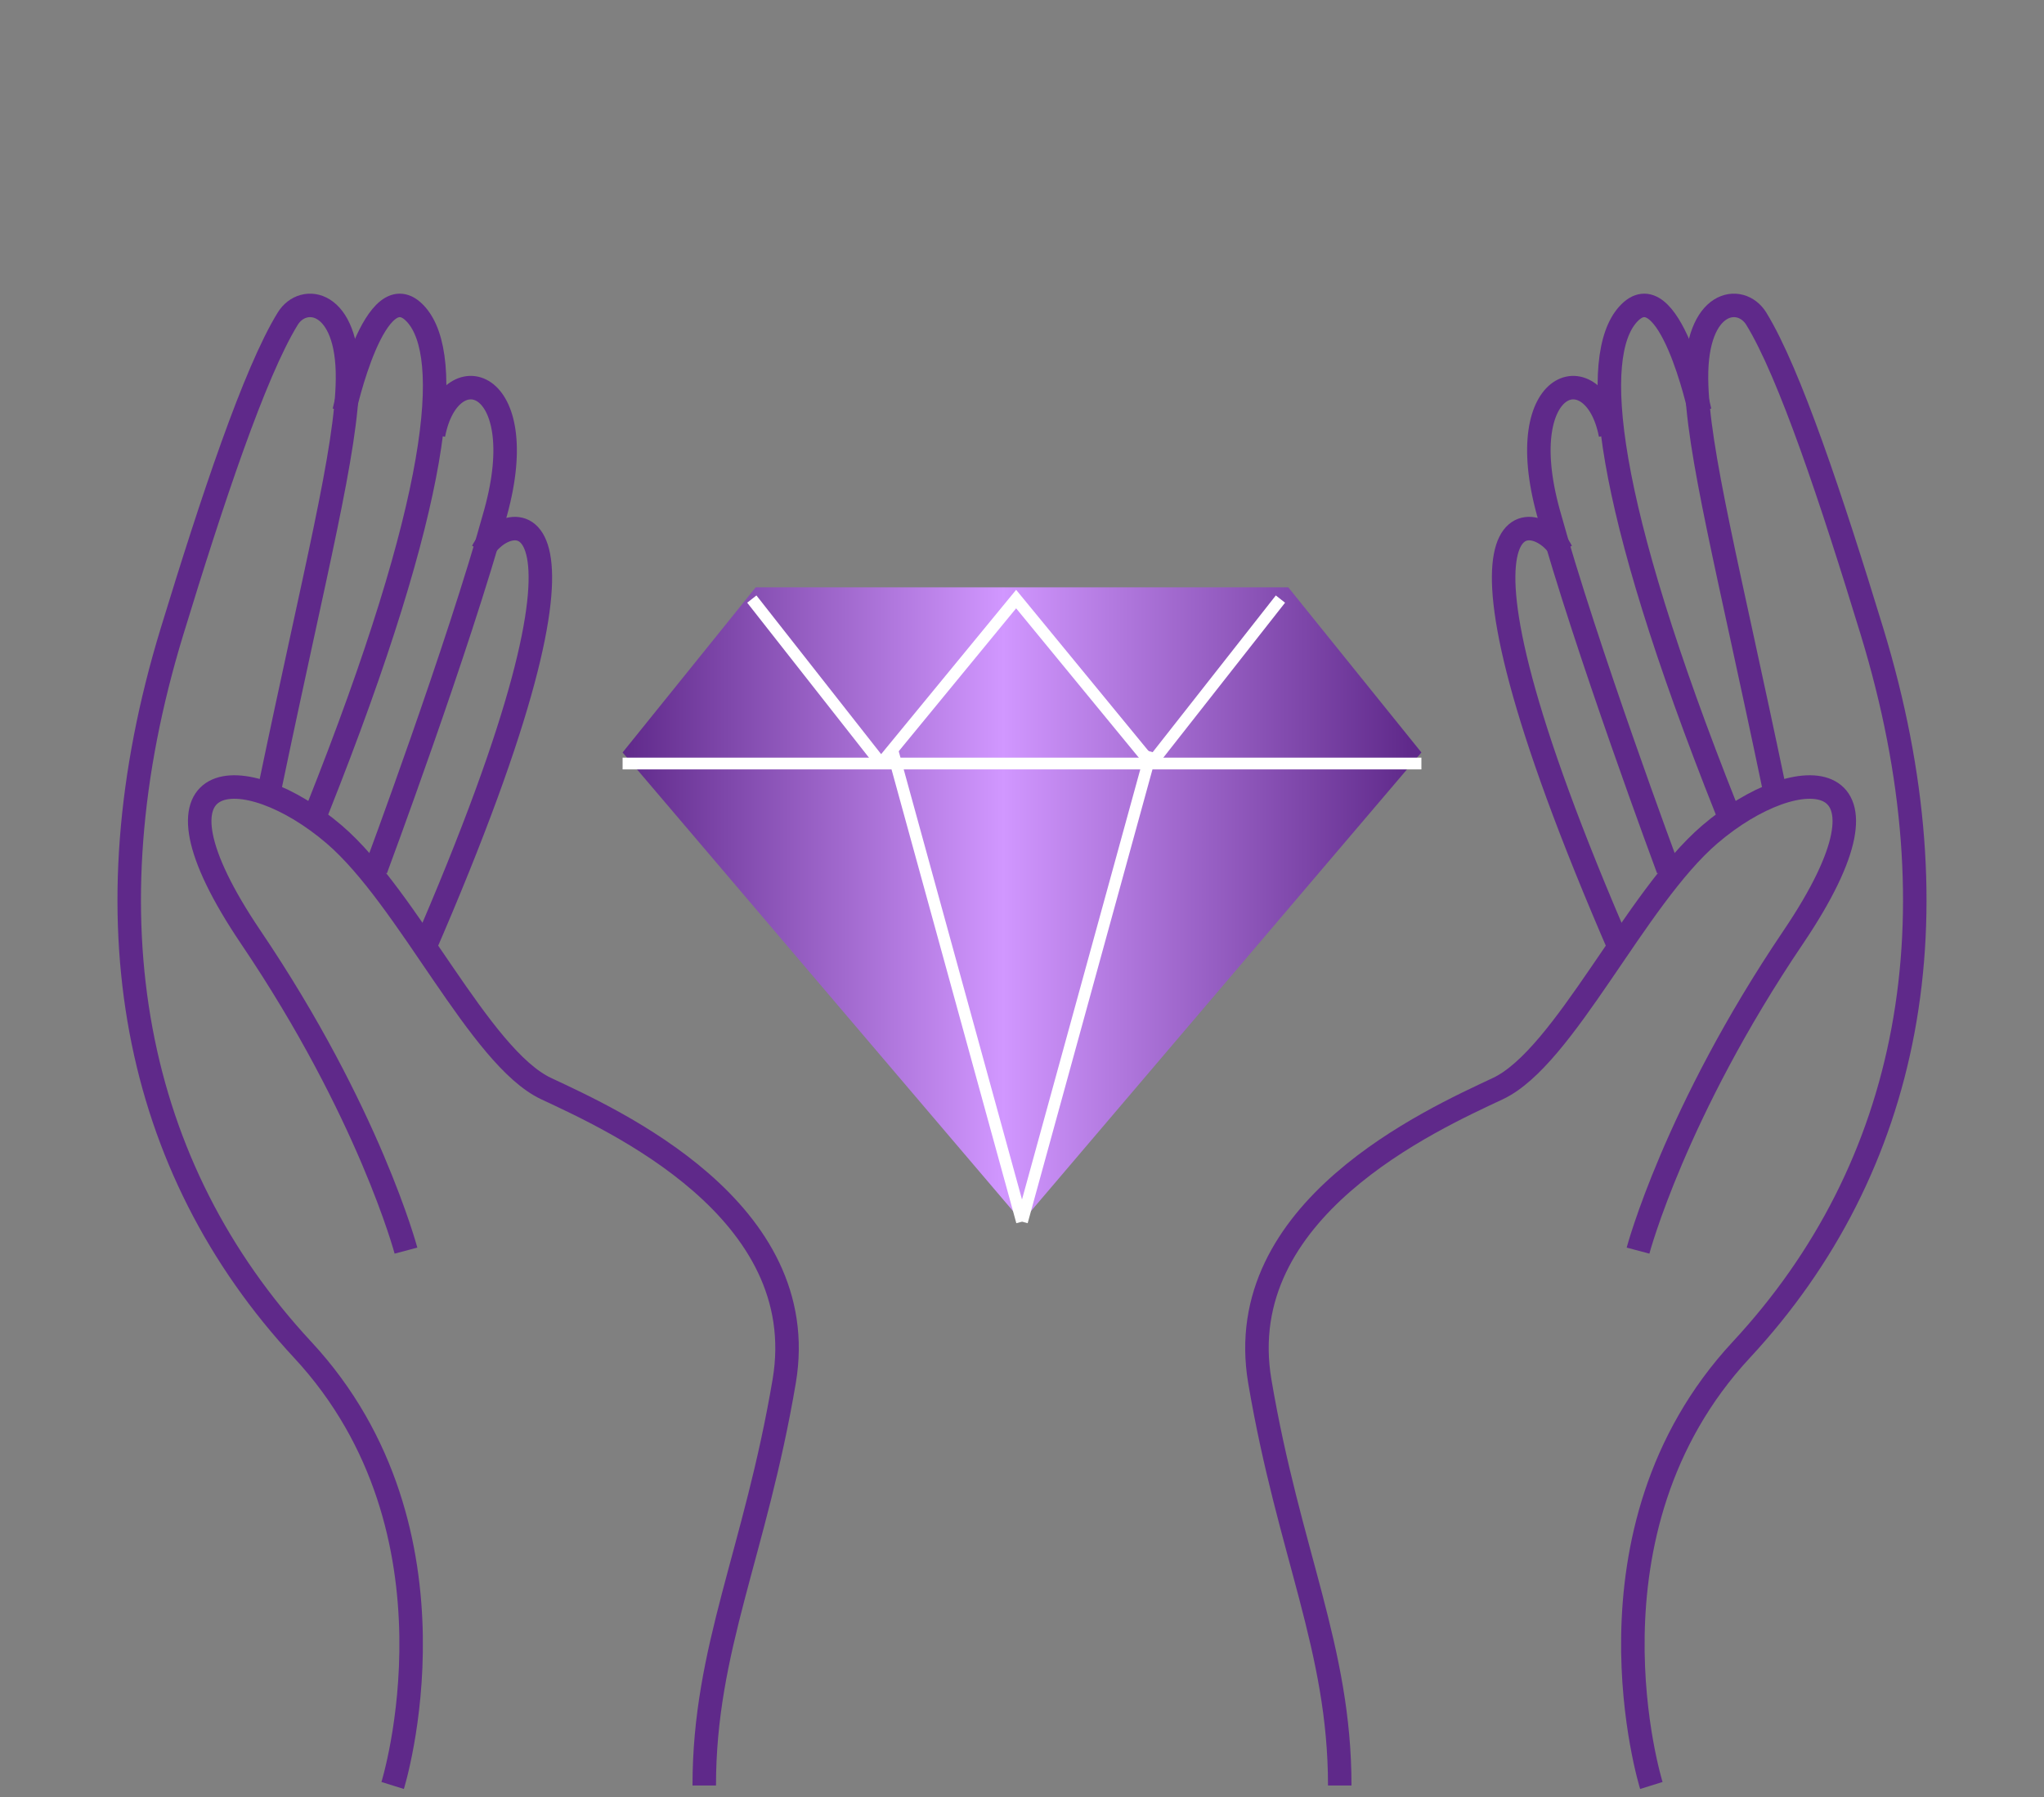 <?xml version="1.0" encoding="UTF-8"?>
<svg width="174px" height="153px" viewBox="0 0 174 153" version="1.1" xmlns="http://www.w3.org/2000/svg" xmlns:xlink="http://www.w3.org/1999/xlink">
    <rect x="0" y="0" width="174" height="153" fill="#808080" stroke="none"/>
    <title>icon/benefits/personal</title>
    <defs>
        <linearGradient x1="98.791%" y1="50%" x2="0%" y2="50%" id="linearGradient-1">
            <stop stop-color="#5F298A" offset="0%"></stop>
            <stop stop-color="#D197FF" offset="51.777%"></stop>
            <stop stop-color="#5F298A" offset="100%"></stop>
        </linearGradient>
    </defs>
    <g id="icon/benefits/personal" stroke="none" stroke-width="1" fill="none" fill-rule="evenodd">
        <g id="Group-35" transform="translate(11, 26)">
            <polygon id="Stroke-27" fill="url(#linearGradient-1)" points="98.667 24 53.333 24 42 38.058 76 78 110 38.058"></polygon>
            <g id="Group-2" stroke="#5F298A" stroke-width="2">
                <path d="M22.425,126 C22.425,126 29.162,104.408 14.769,88.912 C0.377,73.416 -3.845,52.266 3.644,27.753 C7.059,16.575 10.667,5.721 13.494,1.13 C14.821,-1.025 18.651,-0.497 18.583,6.24 C18.523,12.292 15.846,22.472 12,40.928" id="Stroke-1"></path>
                <path d="M18.301,8.995 C18.301,8.995 20.954,-3.164 24.44,0.791 C27.554,4.324 26.612,16.348 16,43" id="Stroke-3"></path>
                <path d="M25.906,10.994 C27.239,4.049 34.368,6.101 31.194,17.622 C28.02,29.144 21,48 21,48" id="Stroke-5"></path>
                <path d="M30.084,20.909 C31.804,17.438 42.761,14.146 25,55" id="Stroke-7"></path>
                <path d="M23.559,80.467 C23.559,80.467 20.439,68.72 10.359,53.804 C0.28,38.887 9.818,38.502 17.449,45.035 C23.802,50.475 29.815,64.007 35.49,66.674 C41.165,69.34 58.231,76.98 55.756,91.594 C53.282,106.207 48.951,114.309 48.951,126" id="Stroke-9"></path>
                <path d="M129.575,126 C129.575,126 122.838,104.408 137.231,88.912 C151.623,73.416 155.845,52.266 148.356,27.753 C144.941,16.575 141.333,5.721 138.506,1.13 C137.179,-1.025 133.349,-0.497 133.417,6.24 C133.477,12.292 136.154,22.472 140,40.928" id="Stroke-11"></path>
                <path d="M133.699,8.995 C133.699,8.995 131.046,-3.164 127.56,0.791 C124.446,4.324 125.388,16.348 136,43" id="Stroke-13"></path>
                <path d="M126.094,10.994 C124.761,4.049 117.632,6.101 120.806,17.622 C123.98,29.144 131,48 131,48" id="Stroke-15"></path>
                <path d="M121.916,20.909 C120.196,17.438 109.239,14.146 127,55" id="Stroke-17"></path>
                <path d="M128.441,80.467 C128.441,80.467 131.561,68.72 141.641,53.804 C151.72,38.887 142.182,38.502 134.551,45.035 C128.198,50.475 122.185,64.007 116.51,66.674 C110.835,69.34 93.769,76.98 96.244,91.594 C98.718,106.207 103.049,114.309 103.049,126" id="Stroke-19"></path>
            </g>
            <line x1="98" y1="25" x2="87" y2="39" id="Stroke-21" stroke="#FFFFFF"></line>
            <line x1="64" y1="39" x2="53" y2="25" id="Stroke-23" stroke="#FFFFFF"></line>
            <polyline id="Stroke-25" stroke="#FFFFFF" points="87 39 75.5 25 64 39"></polyline>
            <line x1="110" y1="39" x2="42" y2="39" id="Stroke-29" stroke="#FFFFFF"></line>
            <line x1="65" y1="38" x2="76" y2="78" id="Stroke-31" stroke="#FFFFFF"></line>
            <line x1="87" y1="38" x2="76" y2="78" id="Stroke-33" stroke="#FFFFFF"></line>
        </g>
    </g>
</svg>